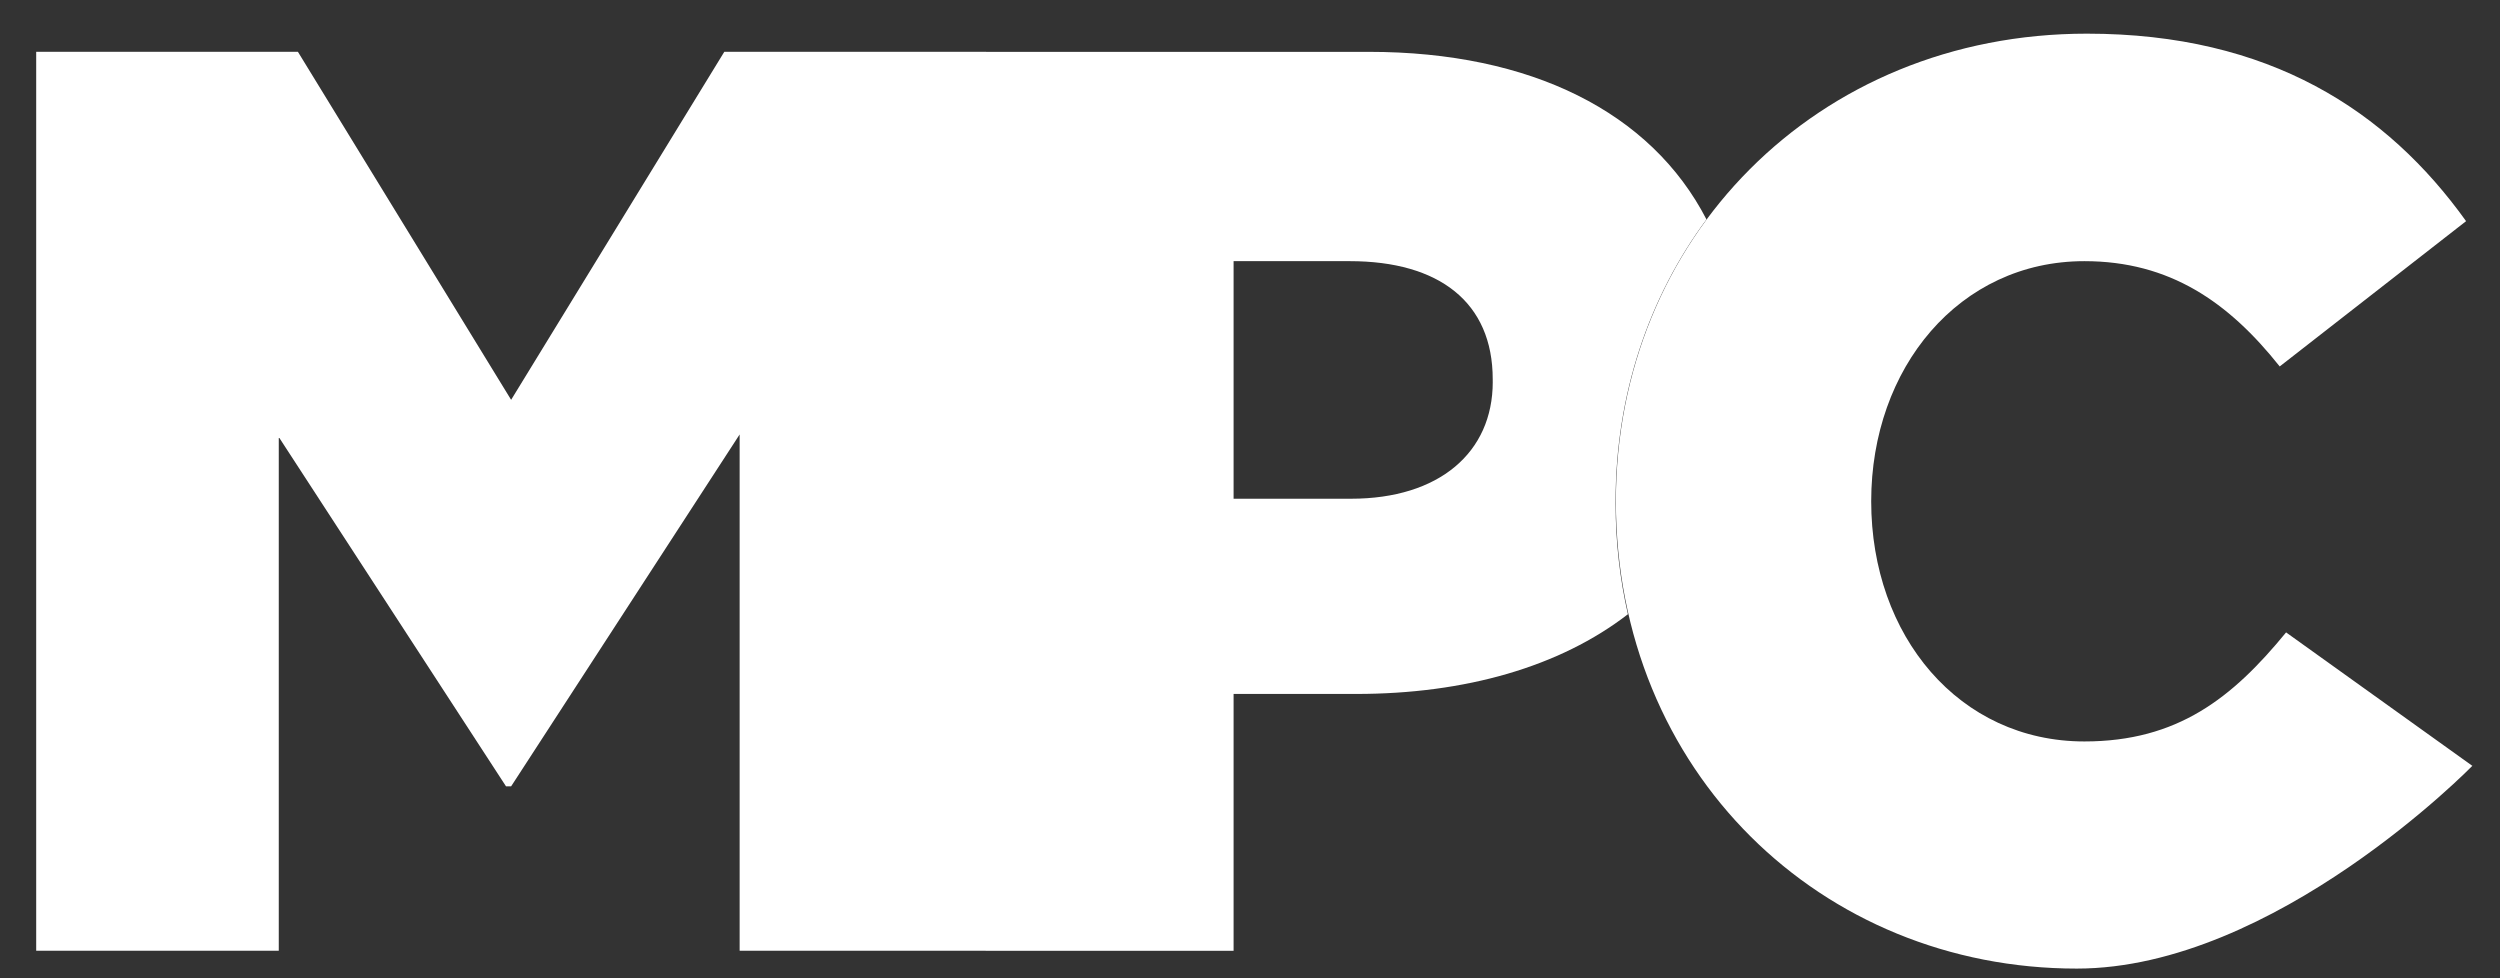 <svg width="69px" height="27px" viewBox="0 0 69 27" xmlns="http://www.w3.org/2000/svg"><rect x="0" y="0" width="69" height="27" fill="#333333" stroke="none"/><g fill="#fff" fill-rule="evenodd"><path d="m.999 26.24h6.695v-14.178l6.272 9.641h.141l6.307-9.712v14.249h6.8v-24.811h-7.223l-5.884 9.606-5.885-9.606h-7.223v24.811"/><path d="m41.2 10.54c0 1.949-1.48 3.225-3.912 3.225h-3.241v-6.557h3.206c2.466 0 3.946 1.134 3.946 3.261v.071m5.9-4.483c-1.528-2.962-4.847-4.626-9.317-4.626h-10.571v24.811h6.836v-7.089h3.383c3.01 0 5.621-.749 7.5-2.2-.22-.969-.34-1.986-.34-3.046v-.071c0-2.945.917-5.63 2.509-7.78"/><path d="m68.24 21.14l-5.144-3.686c-1.48 1.808-2.995 3.01-5.567 3.01-3.453 0-5.884-2.906-5.884-6.628 0-3.686 2.431-6.628 5.884-6.628 2.361 0 3.982 1.134 5.391 2.906l5.144-4.01c-2.184-3.049-5.426-5.175-10.465-5.175-7.47 0-13 5.671-13 12.902 0 7.479 5.673 12.902 12.72 12.902 5.462 0 10.923-5.601 10.923-5.601"/></g></svg>